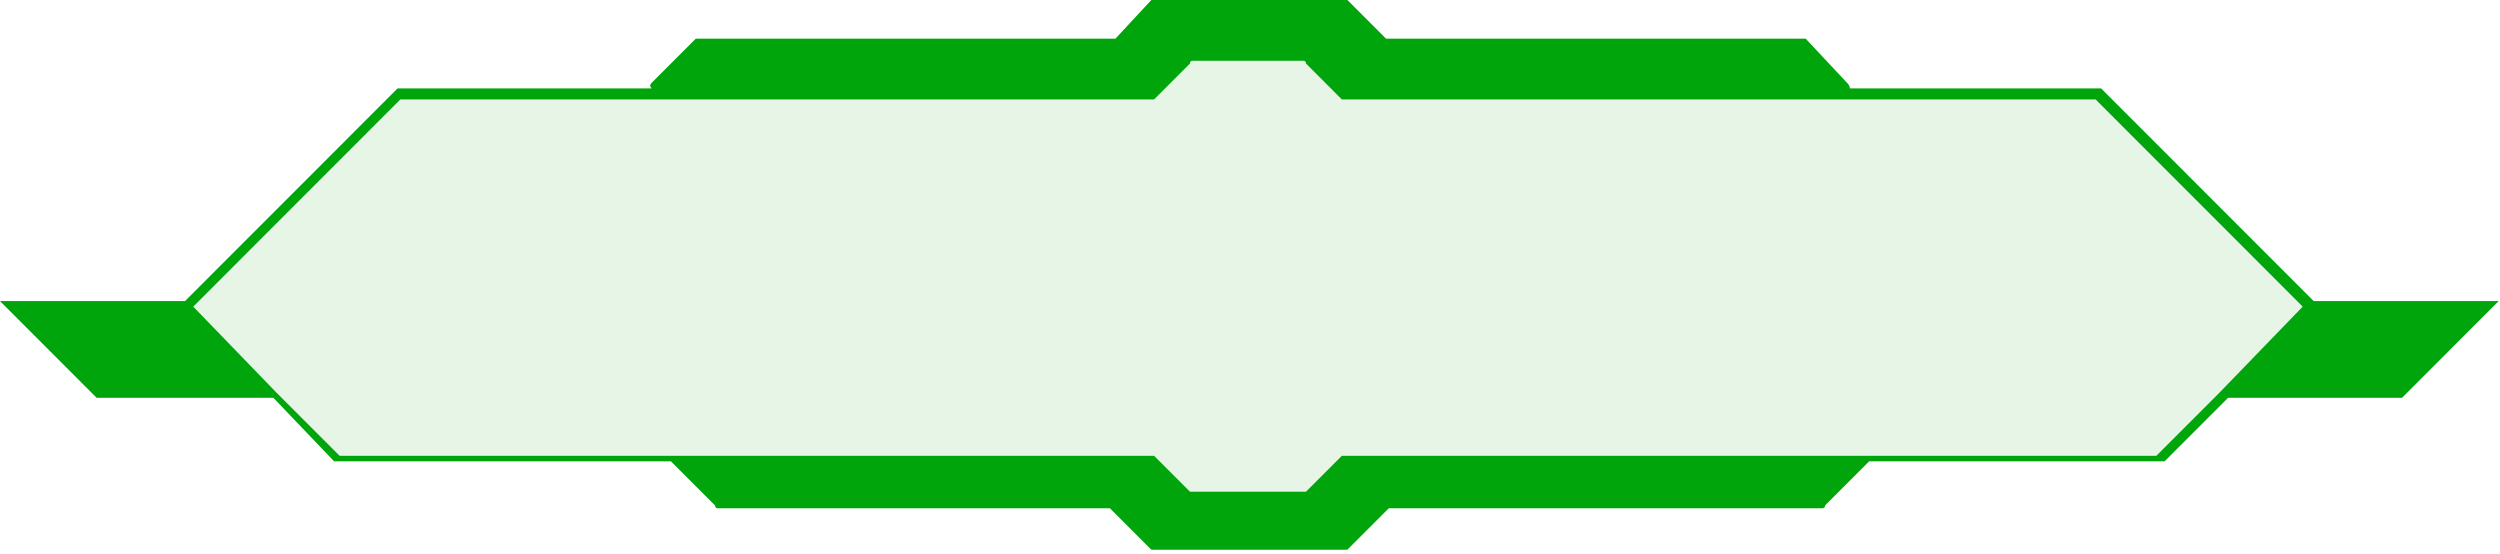 <svg width="361" height="80" viewBox="0 0 361 80" fill="none" xmlns="http://www.w3.org/2000/svg">
<path d="M320.545 56.641L332.504 44.276L302.603 14.36H193.761L188.579 9.174C188.579 8.908 188.446 8.775 188.18 8.775H172.233C171.967 8.775 171.834 8.908 171.834 9.174L166.652 14.36H57.809L27.908 44.276L39.869 56.641L49.038 65.815H166.652L171.834 71.001H172.233H188.18H188.579L193.761 65.815H311.375L320.545 56.641Z" fill="#009C00" fill-opacity="0.1"/>
<path fill-rule="evenodd" clip-rule="evenodd" d="M45.052 25.13L46.248 23.933L57.41 12.764H57.809H94.091C93.825 12.498 93.825 12.232 94.091 11.966L100.469 5.584H100.868H161.069L166.253 0H166.652H194.16H194.559L200.142 5.584H259.943H260.741L266.721 11.966C266.987 12.232 267.119 12.498 267.119 12.764H303.002H303.401L314.563 23.933L315.759 25.13L334.099 43.478H360.81L346.856 57.439H321.739L312.571 66.613H312.172H269.911L263.532 72.995C263.532 73.261 263.4 73.394 263.134 73.394H200.538L194.559 79.377H194.16H166.652H166.253L160.273 73.394H103.658C103.392 73.394 103.261 73.261 103.261 72.995L96.88 66.613H49.038H48.241L39.47 57.439H13.954L0 43.478H26.712L45.052 25.13ZM320.545 56.641L332.504 44.276L302.603 14.36H193.761L188.579 9.174C188.579 8.908 188.446 8.775 188.18 8.775H172.233C171.967 8.775 171.834 8.908 171.834 9.174L166.652 14.36H57.809L27.908 44.276L39.869 56.641L49.038 65.815H166.652L171.834 71.001H172.233H188.18H188.579L193.761 65.815H311.375L320.545 56.641Z" fill="#00A50B"/>
</svg>
